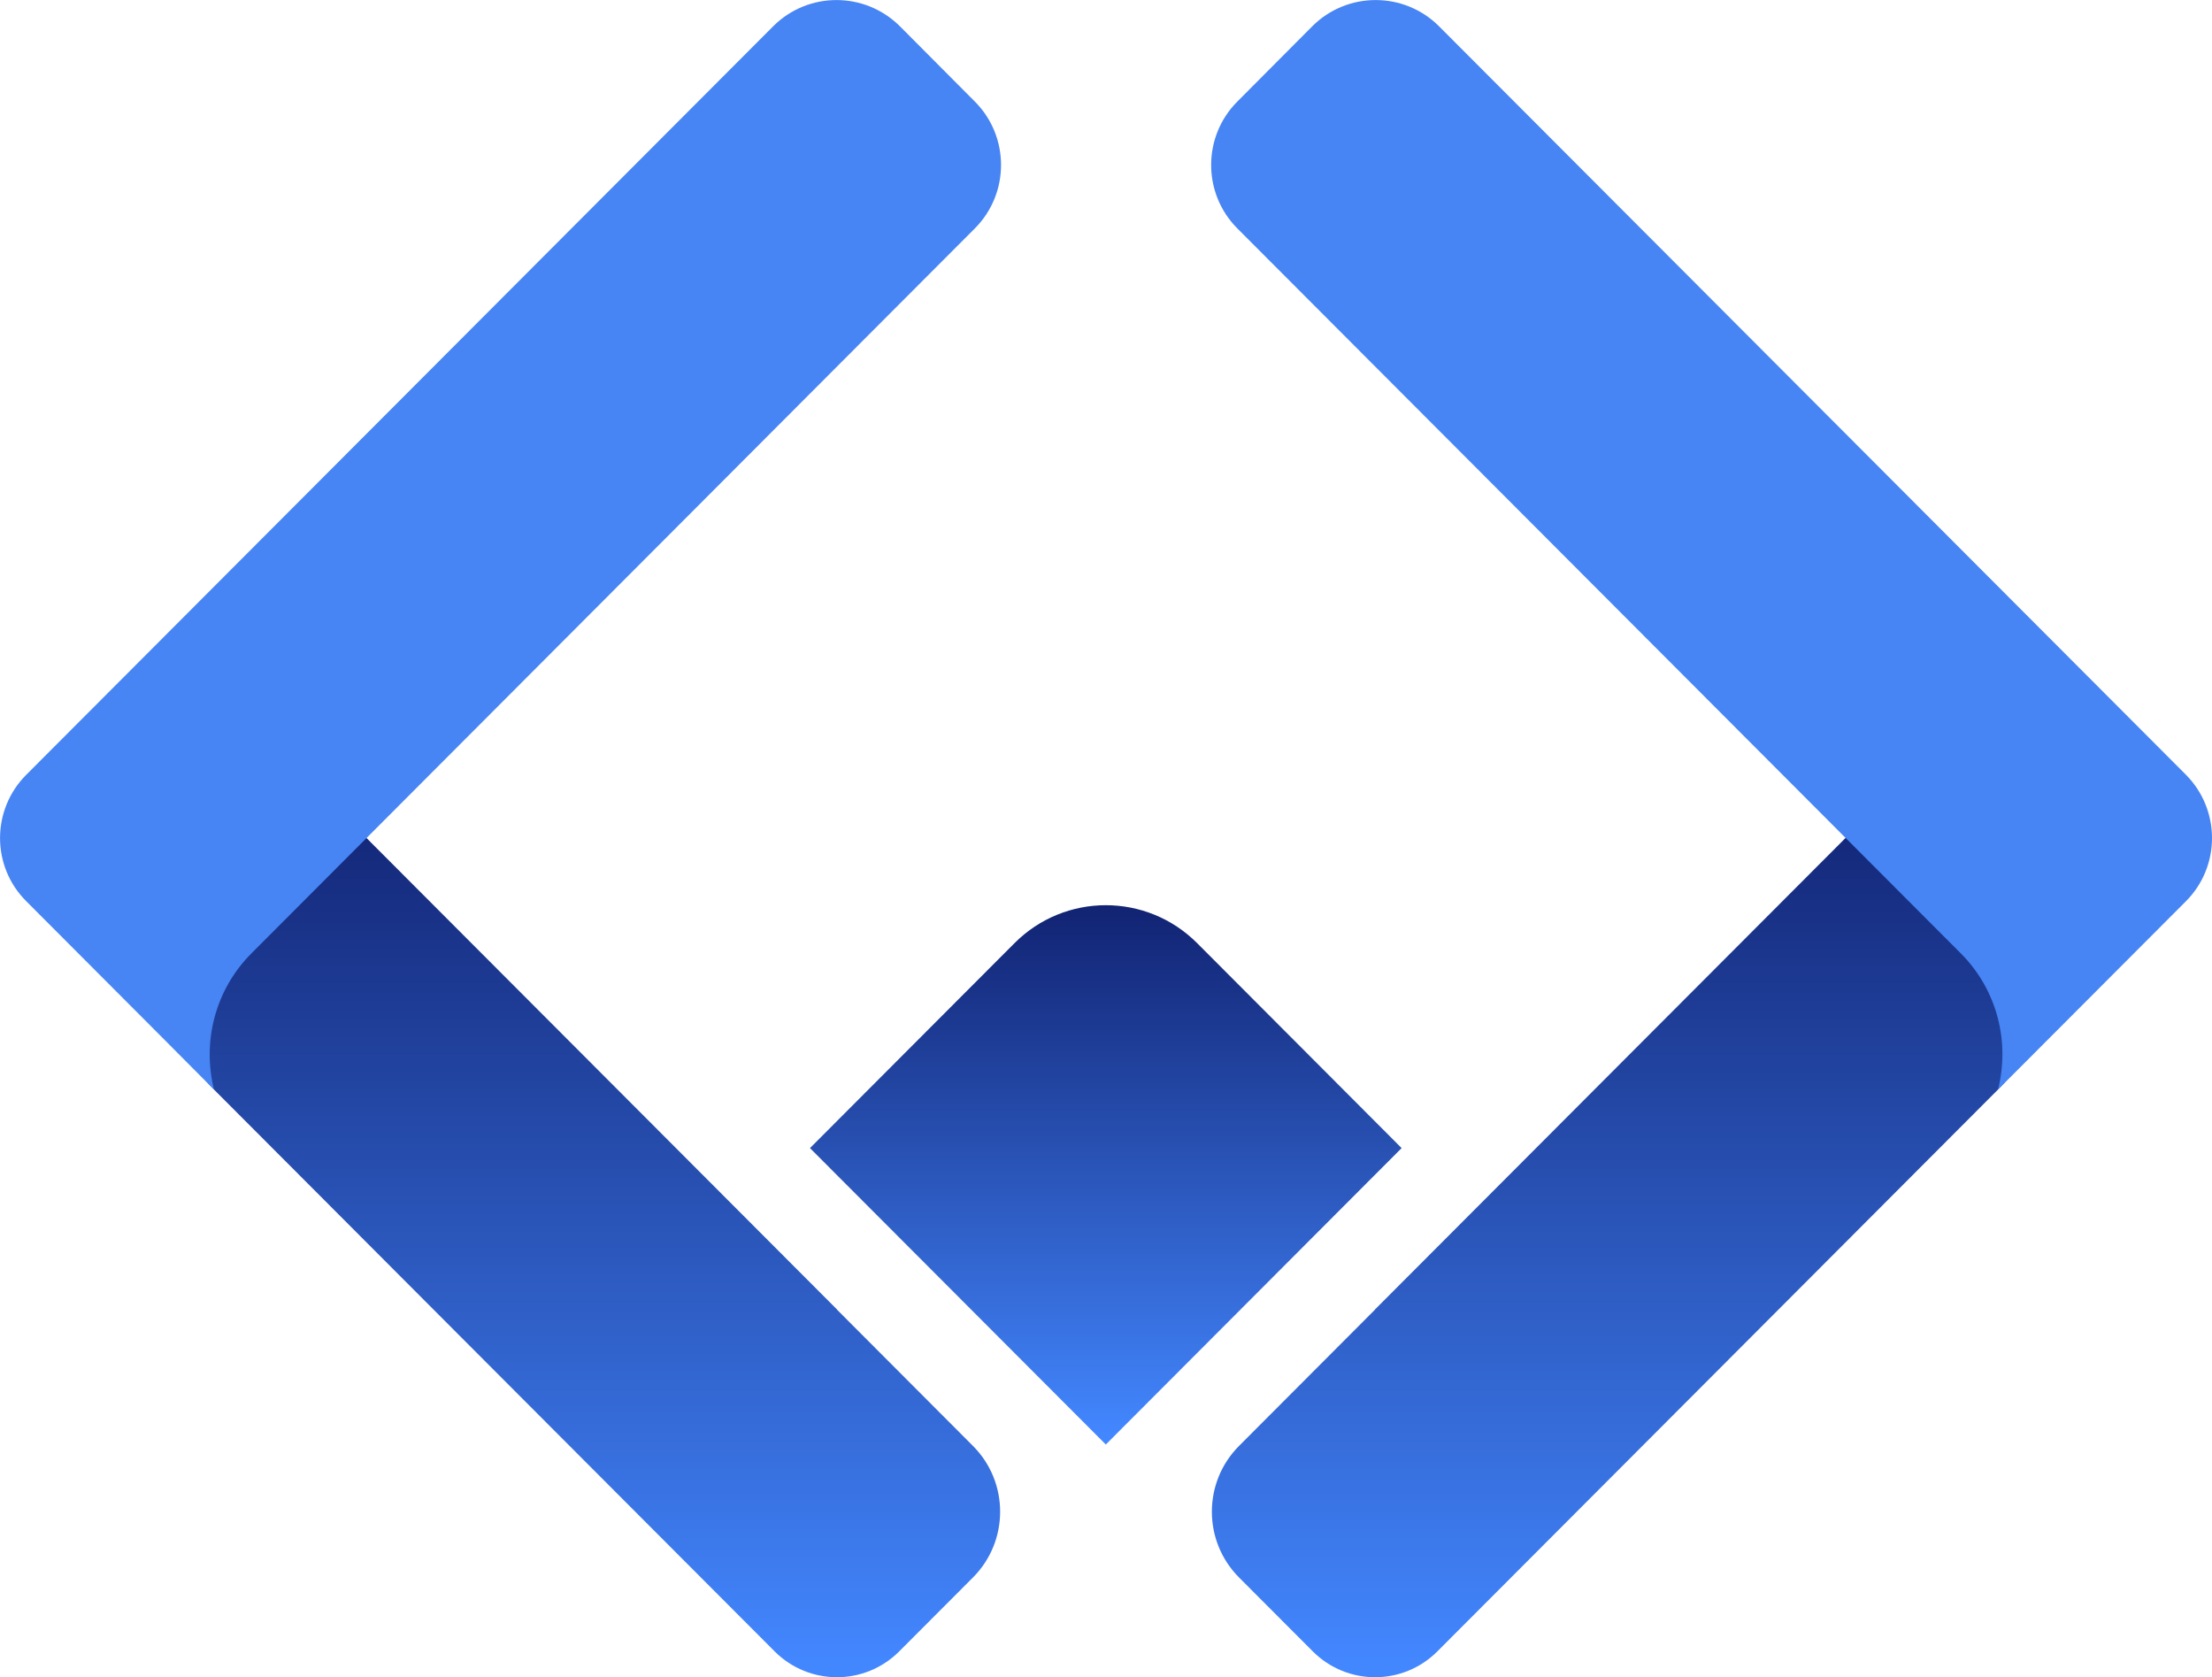 <svg width="62" height="47" viewBox="0 0 62 47" fill="none" xmlns="http://www.w3.org/2000/svg">
<g clip-path="url(#clip0_1_1298)">
<path d="M7.444 26.319L4.615 29.148L7.444 26.319Z" fill="#4387FF"/>
<path d="M23.461 36.702L27.27 40.519C28.287 41.538 28.287 43.189 27.27 44.208L25.204 46.278C24.239 47.244 22.677 47.244 21.712 46.278L5.998 30.534C4.451 28.968 4.451 26.441 6.008 24.88L8.837 22.046L23.461 36.697V36.702Z" fill="url(#paint0_linear_1_1298)"/>
<path d="M33.554 26.43C32.139 25.013 29.85 25.013 28.436 26.43L22.703 32.174L30.995 40.481L39.286 32.174L33.554 26.43Z" fill="url(#paint1_linear_1_1298)"/>
<path d="M38.539 36.702L34.73 40.519C33.713 41.538 33.713 43.189 34.73 44.208L36.796 46.278C37.761 47.244 39.324 47.244 40.288 46.278L56.002 30.534C57.55 28.968 57.55 26.441 55.992 24.88L53.163 22.046L38.539 36.697V36.702Z" fill="url(#paint2_linear_1_1298)"/>
<path d="M61.269 25.257L56.002 30.534C56.336 29.212 55.992 27.757 54.964 26.722L34.682 6.402C33.702 5.42 33.702 3.827 34.682 2.845L36.78 0.738C37.761 -0.244 39.355 -0.244 40.336 0.738L61.269 21.711C62.244 22.693 62.244 24.28 61.269 25.257Z" fill="#4785F4"/>
<path d="M27.323 6.402L7.042 26.722C6.014 27.757 5.669 29.212 5.998 30.534L4.62 29.148L0.737 25.257C-0.244 24.28 -0.244 22.693 0.737 21.711L21.67 0.738C22.65 -0.244 24.24 -0.244 25.225 0.738L27.323 2.845C28.303 3.827 28.303 5.42 27.323 6.402Z" fill="#4785F4"/>
</g>
<defs>
<linearGradient id="paint0_linear_1_1298" x1="16.435" y1="55.132" x2="16.435" y2="2.32" gradientUnits="userSpaceOnUse">
<stop offset="0.16" stop-color="#4387FF"/>
<stop offset="0.79" stop-color="#000041"/>
</linearGradient>
<linearGradient id="paint1_linear_1_1298" x1="30.995" y1="45.397" x2="30.995" y2="13.425" gradientUnits="userSpaceOnUse">
<stop offset="0.16" stop-color="#4387FF"/>
<stop offset="0.79" stop-color="#000041"/>
</linearGradient>
<linearGradient id="paint2_linear_1_1298" x1="45.565" y1="55.132" x2="45.565" y2="2.325" gradientUnits="userSpaceOnUse">
<stop offset="0.16" stop-color="#4387FF"/>
<stop offset="0.79" stop-color="#000041"/>
</linearGradient>
<clipPath id="clip0_1_1298">
<rect width="62" height="47" fill="white"/>
</clipPath>
</defs>
</svg>
